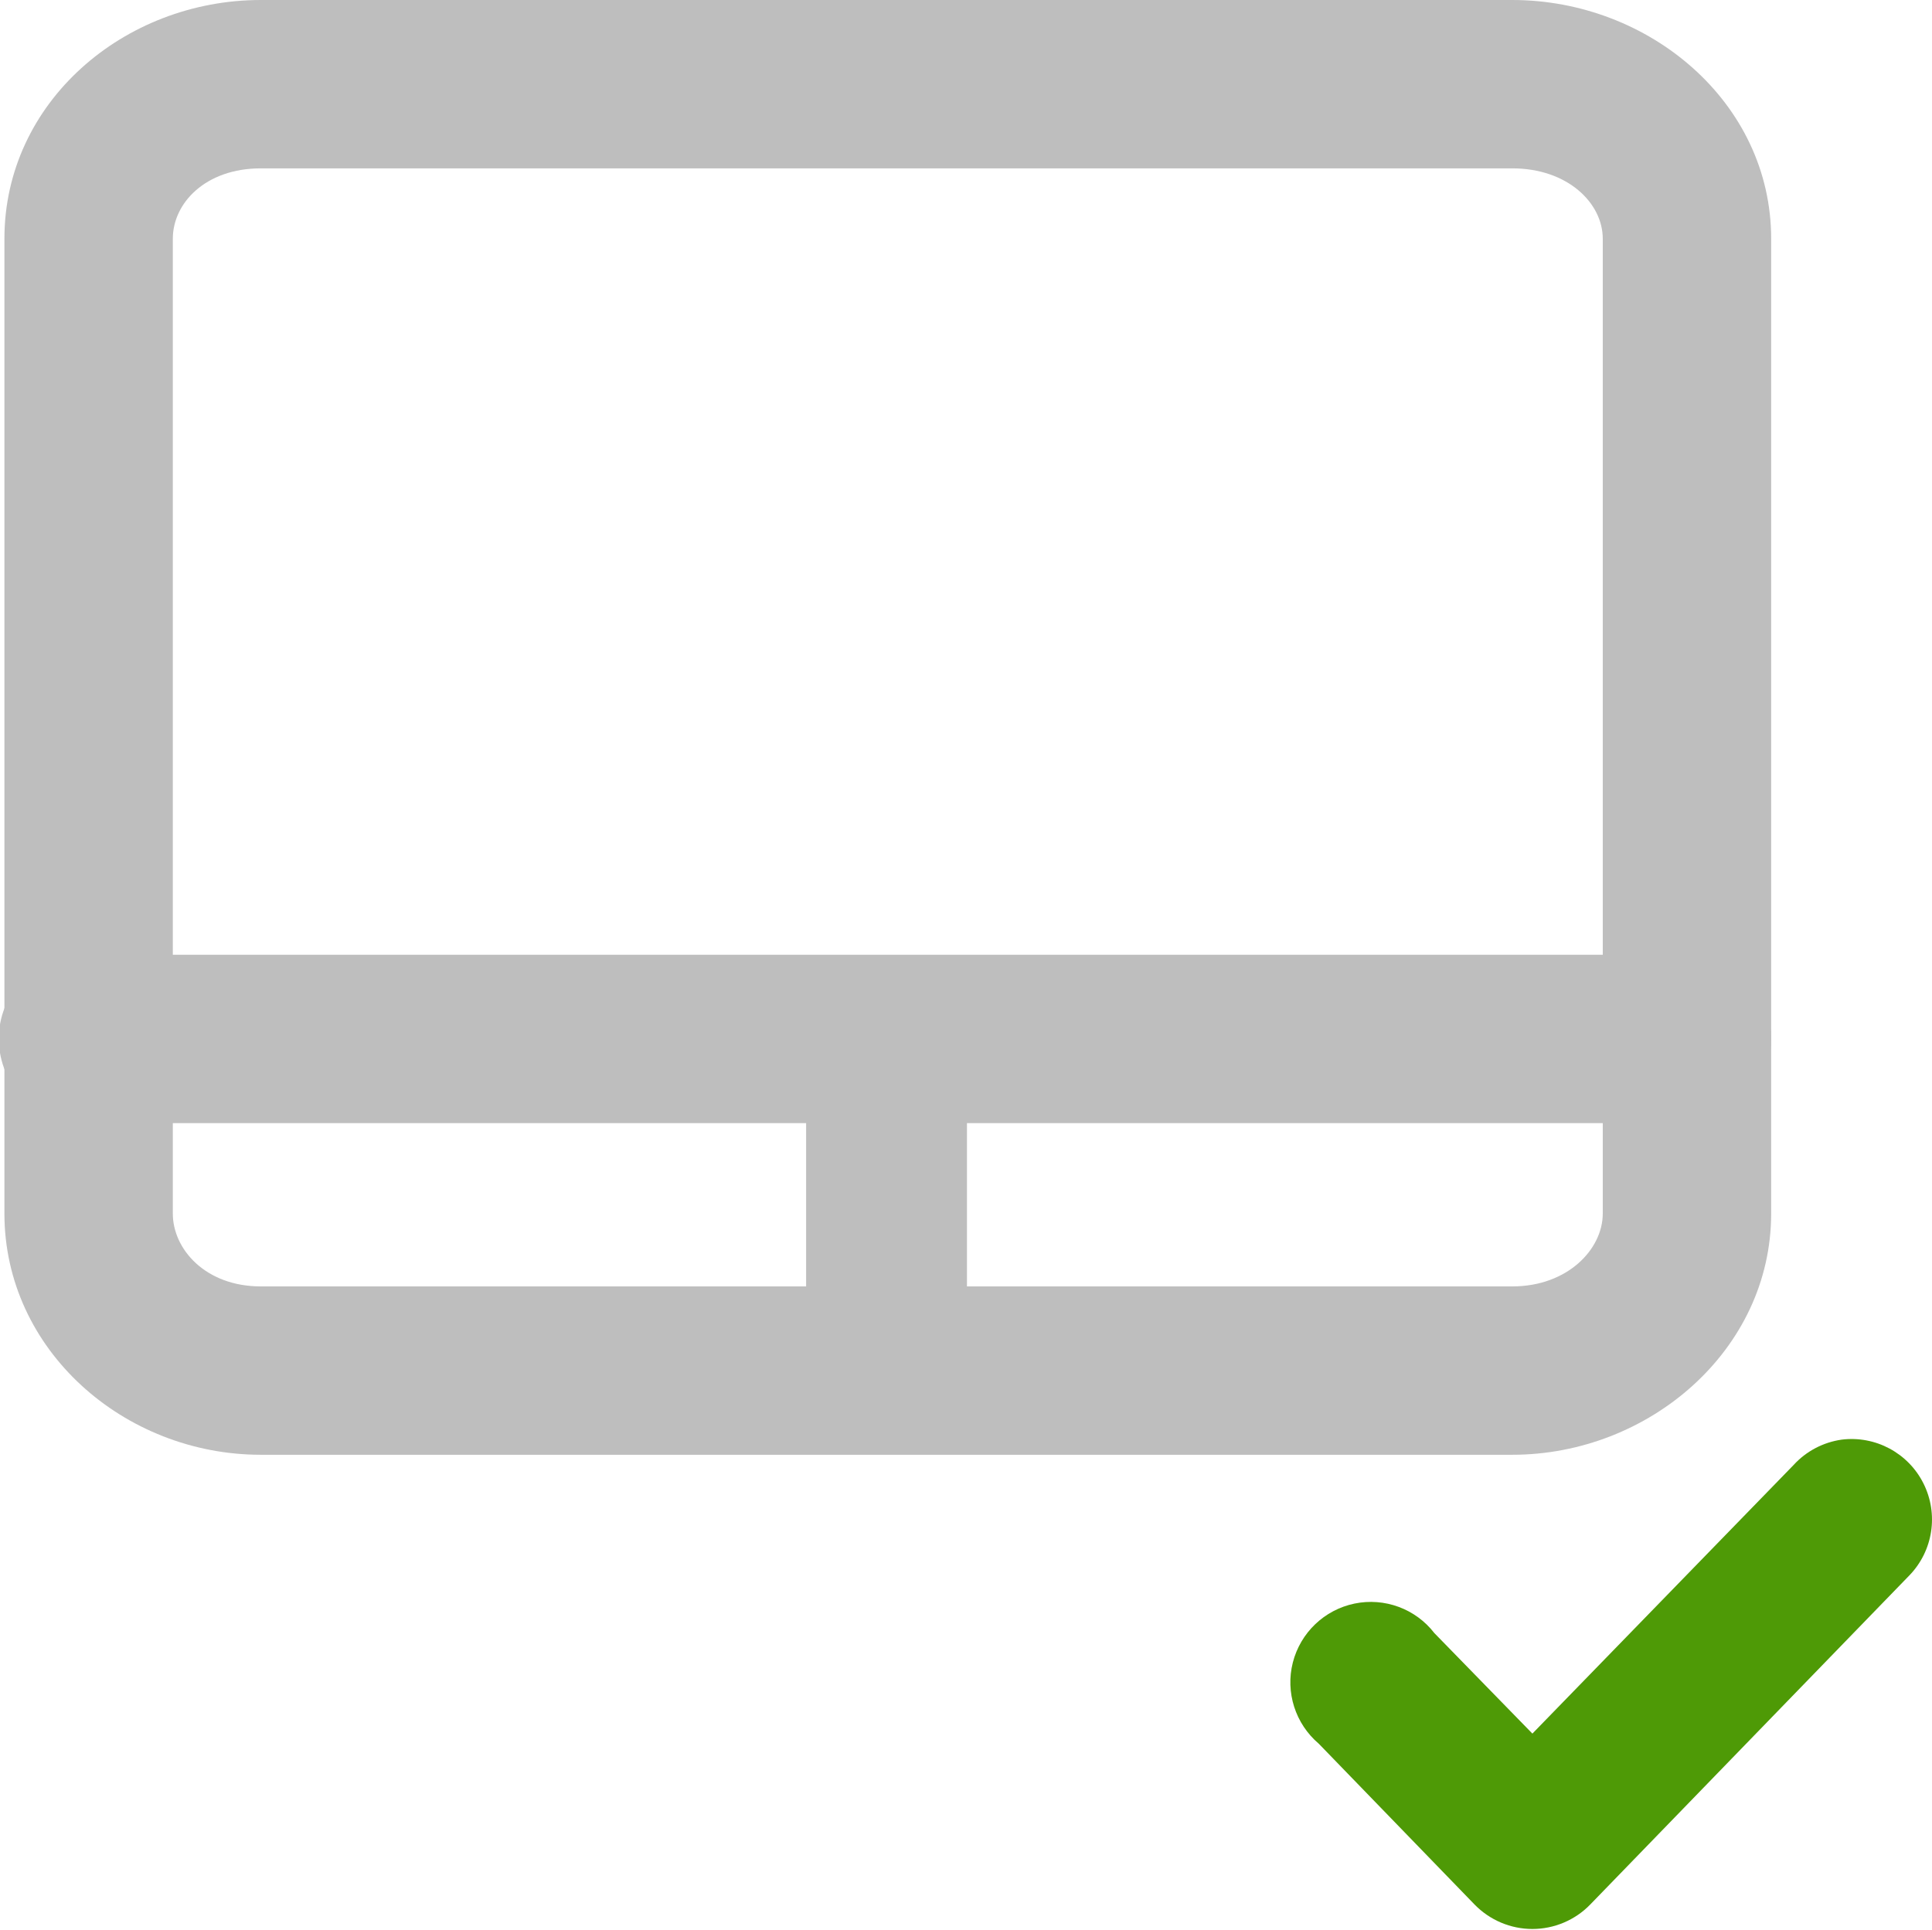 <?xml version="1.0" encoding="UTF-8" standalone="no"?>
<!-- Created with Inkscape (http://www.inkscape.org/) -->
<svg
   xmlns:svg="http://www.w3.org/2000/svg"
   xmlns="http://www.w3.org/2000/svg"
   version="1.0"
   width="24.024"
   height="24"
   id="svg7384">
  <title
     id="title9167">Moblin Icon Theme</title>
  <defs
     id="defs7386" />
  <g
     transform="translate(-1557.976,-366)"
     id="layer3">
    <rect
       width="24"
       height="24"
       x="-390"
       y="1558"
       transform="matrix(0,-1,1,0,0,0)"
       id="rect7909"
       style="opacity:0;fill:#ffffff;fill-opacity:1;stroke:none;display:inline" />
    <path
       d="M 1561.219,366 C 1559.52,366 1558.031,367.27 1558.031,368.969 L 1558.031,381.094 C 1558.031,382.792 1559.52,384.094 1561.219,384.094 L 1576.781,384.094 C 1578.48,384.094 1580,382.792 1580,381.094 L 1580,368.969 C 1580,367.27 1578.48,366 1576.781,366 L 1561.219,366 z M 1561.219,368.094 L 1576.781,368.094 C 1577.469,368.094 1577.906,368.526 1577.906,368.969 L 1577.906,381.094 C 1577.906,381.537 1577.469,382 1576.781,382 L 1561.219,382 C 1560.531,382 1560.125,381.537 1560.125,381.094 L 1560.125,368.969 C 1560.125,368.526 1560.531,368.094 1561.219,368.094 z"
       id="rect7921"
       style="fill:#bebebe;fill-opacity:1;stroke:none;stroke-width:2.098;stroke-linecap:round;stroke-linejoin:round;marker:none;stroke-miterlimit:4;stroke-dasharray:none;stroke-dashoffset:0;stroke-opacity:1;visibility:visible;display:inline;overflow:visible;enable-background:accumulate" />
    <path
       d="M 1558.906,377.875 C 1558.345,377.931 1557.929,378.42 1557.963,378.982 C 1557.996,379.544 1558.468,379.98 1559.031,379.969 L 1578.875,379.969 C 1579.267,379.997 1579.642,379.804 1579.846,379.468 C 1580.051,379.133 1580.051,378.711 1579.846,378.376 C 1579.642,378.04 1579.267,377.847 1578.875,377.875 L 1559.031,377.875 C 1558.99,377.873 1558.948,377.873 1558.906,377.875 z"
       id="path7923"
       style="fill:#bebebe;fill-opacity:1;stroke:none;stroke-width:2.099;stroke-linecap:round;stroke-linejoin:round;marker:none;stroke-miterlimit:4;stroke-dasharray:none;stroke-dashoffset:0;stroke-opacity:1;visibility:visible;display:inline;overflow:visible;enable-background:accumulate" />
    <path
       d="M 1569,377.906 C 1568.729,377.906 1568.47,378.016 1568.282,378.21 C 1568.093,378.404 1567.992,378.667 1568,378.938 L 1568,383 C 1567.995,383.361 1568.184,383.696 1568.496,383.878 C 1568.807,384.06 1569.193,384.06 1569.504,383.878 C 1569.816,383.696 1570.005,383.361 1570,383 L 1570,378.938 C 1570.008,378.667 1569.907,378.404 1569.718,378.21 C 1569.53,378.016 1569.271,377.906 1569,377.906 z"
       id="path7925"
       style="fill:#bebebe;fill-opacity:1;stroke:none;stroke-width:2;stroke-linecap:round;stroke-linejoin:round;marker:none;stroke-miterlimit:4;stroke-dasharray:none;stroke-dashoffset:0;stroke-opacity:1;visibility:visible;display:inline;overflow:visible;enable-background:accumulate" />
    <path
       d="M 1580.875,383.906 C 1580.647,383.939 1580.437,384.049 1580.281,384.219 L 1577.031,387.562 L 1575.812,386.312 C 1575.579,386.01 1575.193,385.867 1574.818,385.945 C 1574.444,386.023 1574.147,386.307 1574.052,386.678 C 1573.958,387.048 1574.083,387.44 1574.375,387.688 L 1576.312,389.688 C 1576.501,389.882 1576.76,389.992 1577.031,389.992 C 1577.302,389.992 1577.562,389.882 1577.75,389.688 L 1581.719,385.594 C 1582.014,385.289 1582.084,384.831 1581.894,384.451 C 1581.705,384.072 1581.296,383.853 1580.875,383.906 z"
       id="path7800-4"
       style="fill:#4e9a06;fill-opacity:1;stroke:none;stroke-width:2;stroke-linecap:round;stroke-linejoin:round;marker:none;stroke-miterlimit:4;stroke-dasharray:none;stroke-dashoffset:0;stroke-opacity:1;visibility:visible;display:inline;overflow:visible;enable-background:accumulate" />
  </g>
  <g
     transform="translate(-1557.976,-366)"
     id="layer5" />
  <g
     transform="translate(-1557.976,-366)"
     id="layer7" />
  <g
     transform="translate(-1557.976,-366)"
     id="layer2" />
  <g
     transform="translate(-1557.976,-366)"
     id="layer8" />
  <g
     transform="translate(-1557.976,-1318.362)"
     id="layer1" />
  <g
     transform="translate(-1557.976,-366)"
     id="layer11" />
  <g
     transform="translate(-1557.976,-366)"
     id="layer4" />
  <g
     transform="translate(-1557.976,-366)"
     id="layer12" />
  <g
     transform="translate(-1557.976,-366)"
     id="layer9" />
  <g
     transform="translate(-1557.976,-366)"
     id="layer10" />
  <g
     transform="translate(-1557.976,-366)"
     id="layer6" />
</svg>
